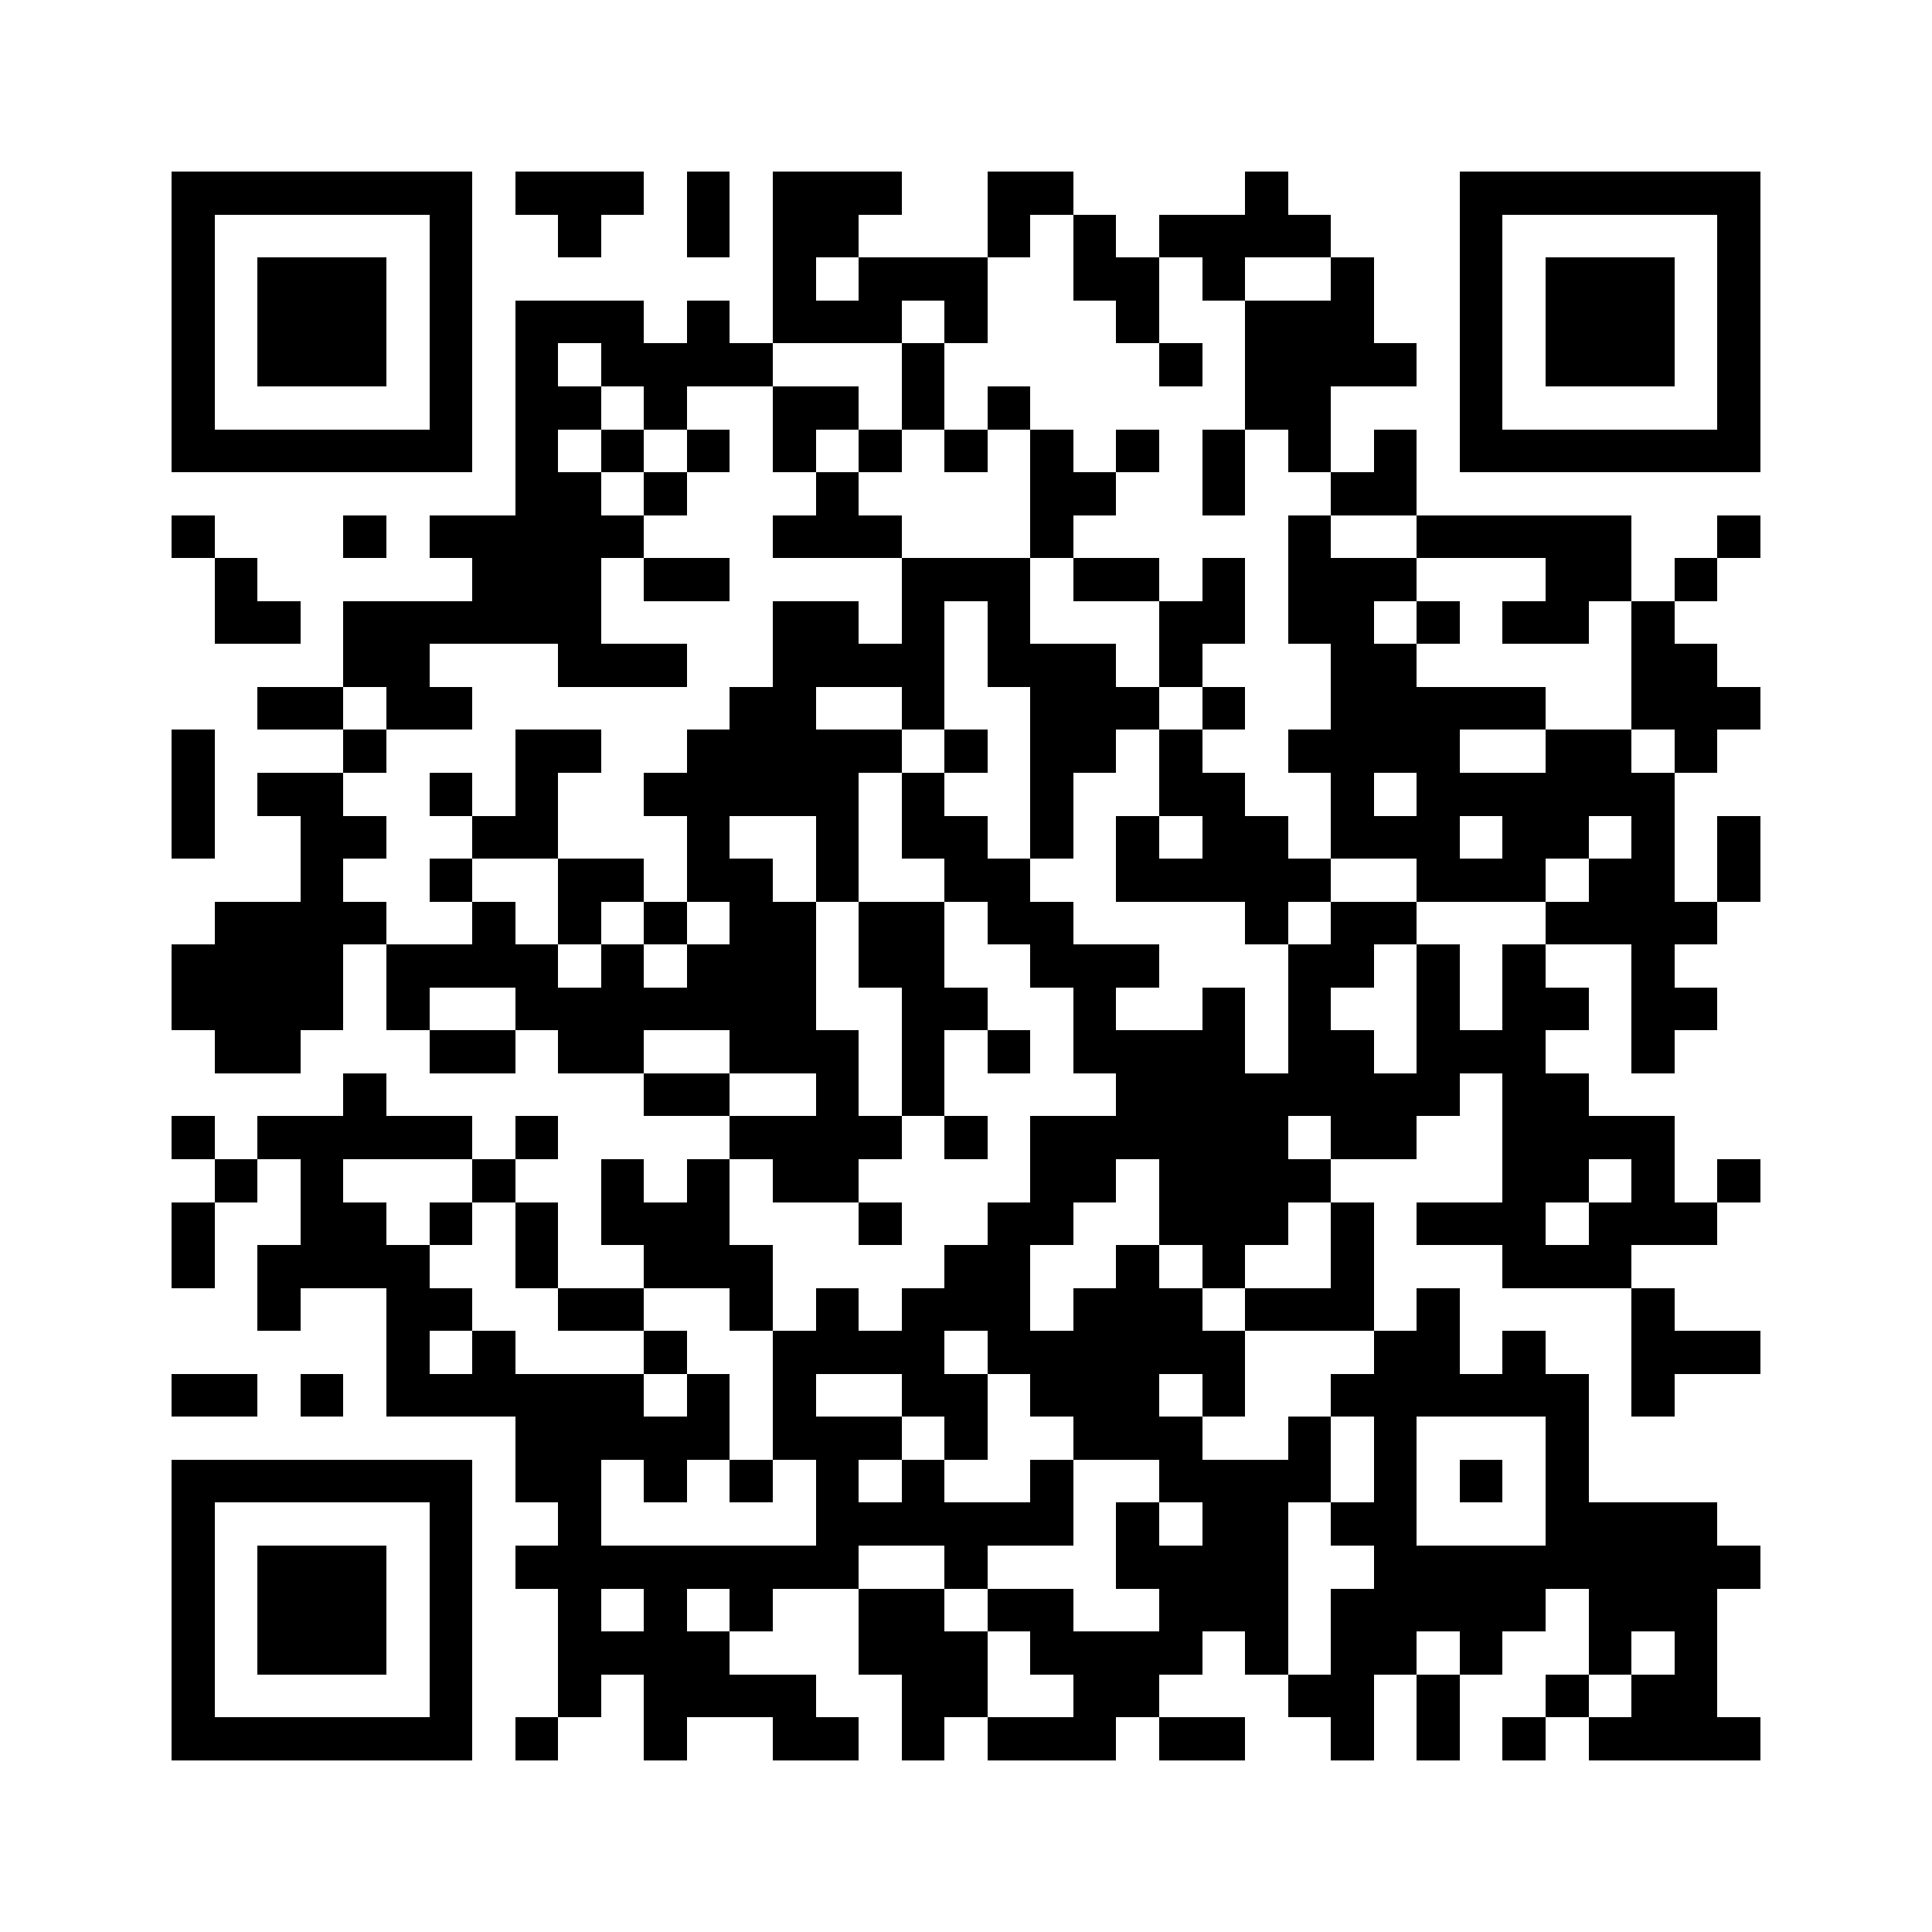 <?xml version="1.0" encoding="utf-8"?><!DOCTYPE svg PUBLIC "-//W3C//DTD SVG 1.1//EN" "http://www.w3.org/Graphics/SVG/1.1/DTD/svg11.dtd"><svg xmlns="http://www.w3.org/2000/svg" viewBox="0 0 45 45" shape-rendering="crispEdges"><path fill="#ffffff" d="M0 0h45v45H0z"/><path stroke="#000000" d="M4 4.5h7m1 0h3m1 0h1m1 0h3m2 0h2m4 0h1m4 0h7M4 5.5h1m5 0h1m2 0h1m2 0h1m1 0h2m3 0h1m1 0h1m1 0h4m3 0h1m5 0h1M4 6.5h1m1 0h3m1 0h1m7 0h1m1 0h3m2 0h2m1 0h1m2 0h1m2 0h1m1 0h3m1 0h1M4 7.5h1m1 0h3m1 0h1m1 0h3m1 0h1m1 0h3m1 0h1m3 0h1m2 0h3m2 0h1m1 0h3m1 0h1M4 8.5h1m1 0h3m1 0h1m1 0h1m1 0h4m3 0h1m5 0h1m1 0h4m1 0h1m1 0h3m1 0h1M4 9.5h1m5 0h1m1 0h2m1 0h1m2 0h2m1 0h1m1 0h1m5 0h2m3 0h1m5 0h1M4 10.5h7m1 0h1m1 0h1m1 0h1m1 0h1m1 0h1m1 0h1m1 0h1m1 0h1m1 0h1m1 0h1m1 0h1m1 0h7M12 11.5h2m1 0h1m3 0h1m4 0h2m2 0h1m2 0h2M4 12.5h1m3 0h1m1 0h5m3 0h3m3 0h1m5 0h1m2 0h5m2 0h1M5 13.5h1m5 0h3m1 0h2m4 0h3m1 0h2m1 0h1m1 0h3m3 0h2m1 0h1M5 14.5h2m1 0h6m4 0h2m1 0h1m1 0h1m3 0h2m1 0h2m1 0h1m1 0h2m1 0h1M8 15.5h2m3 0h3m2 0h4m1 0h3m1 0h1m3 0h2m5 0h2M6 16.5h2m1 0h2m6 0h2m2 0h1m2 0h3m1 0h1m2 0h5m2 0h3M4 17.5h1m3 0h1m3 0h2m2 0h5m1 0h1m1 0h2m1 0h1m2 0h4m2 0h2m1 0h1M4 18.5h1m1 0h2m2 0h1m1 0h1m2 0h5m1 0h1m2 0h1m2 0h2m2 0h1m1 0h6M4 19.5h1m2 0h2m2 0h2m3 0h1m2 0h1m1 0h2m1 0h1m1 0h1m1 0h2m1 0h3m1 0h2m1 0h1m1 0h1M7 20.5h1m2 0h1m2 0h2m1 0h2m1 0h1m2 0h2m2 0h5m2 0h3m1 0h2m1 0h1M5 21.5h4m2 0h1m1 0h1m1 0h1m1 0h2m1 0h2m1 0h2m4 0h1m1 0h2m3 0h4M4 22.5h4m1 0h4m1 0h1m1 0h3m1 0h2m2 0h3m3 0h2m1 0h1m1 0h1m2 0h1M4 23.5h4m1 0h1m2 0h7m2 0h2m2 0h1m2 0h1m1 0h1m2 0h1m1 0h2m1 0h2M5 24.5h2m3 0h2m1 0h2m2 0h3m1 0h1m1 0h1m1 0h4m1 0h2m1 0h3m2 0h1M8 25.5h1m6 0h2m2 0h1m1 0h1m4 0h8m1 0h2M4 26.5h1m1 0h5m1 0h1m4 0h4m1 0h1m1 0h6m1 0h2m2 0h4M5 27.5h1m1 0h1m3 0h1m2 0h1m1 0h1m1 0h2m4 0h2m1 0h4m4 0h2m1 0h1m1 0h1M4 28.5h1m2 0h2m1 0h1m1 0h1m1 0h3m3 0h1m2 0h2m2 0h3m1 0h1m1 0h3m1 0h3M4 29.5h1m1 0h4m2 0h1m2 0h3m4 0h2m2 0h1m1 0h1m2 0h1m3 0h3M6 30.5h1m2 0h2m2 0h2m2 0h1m1 0h1m1 0h3m1 0h3m1 0h3m1 0h1m4 0h1M9 31.5h1m1 0h1m3 0h1m2 0h4m1 0h6m3 0h2m1 0h1m2 0h3M4 32.5h2m1 0h1m1 0h6m1 0h1m1 0h1m2 0h2m1 0h3m1 0h1m2 0h6m1 0h1M12 33.5h5m1 0h3m1 0h1m2 0h3m2 0h1m1 0h1m3 0h1M4 34.5h7m1 0h2m1 0h1m1 0h1m1 0h1m1 0h1m2 0h1m2 0h4m1 0h1m1 0h1m1 0h1M4 35.5h1m5 0h1m2 0h1m5 0h6m1 0h1m1 0h2m1 0h2m3 0h4M4 36.5h1m1 0h3m1 0h1m1 0h8m2 0h1m3 0h4m2 0h9M4 37.5h1m1 0h3m1 0h1m2 0h1m1 0h1m1 0h1m2 0h2m1 0h2m2 0h3m1 0h5m1 0h3M4 38.5h1m1 0h3m1 0h1m2 0h4m3 0h3m1 0h4m1 0h1m1 0h2m1 0h1m2 0h1m1 0h1M4 39.5h1m5 0h1m2 0h1m1 0h4m2 0h2m2 0h2m3 0h2m1 0h1m2 0h1m1 0h2M4 40.5h7m1 0h1m2 0h1m2 0h2m1 0h1m1 0h3m1 0h2m2 0h1m1 0h1m1 0h1m1 0h4"/></svg>
